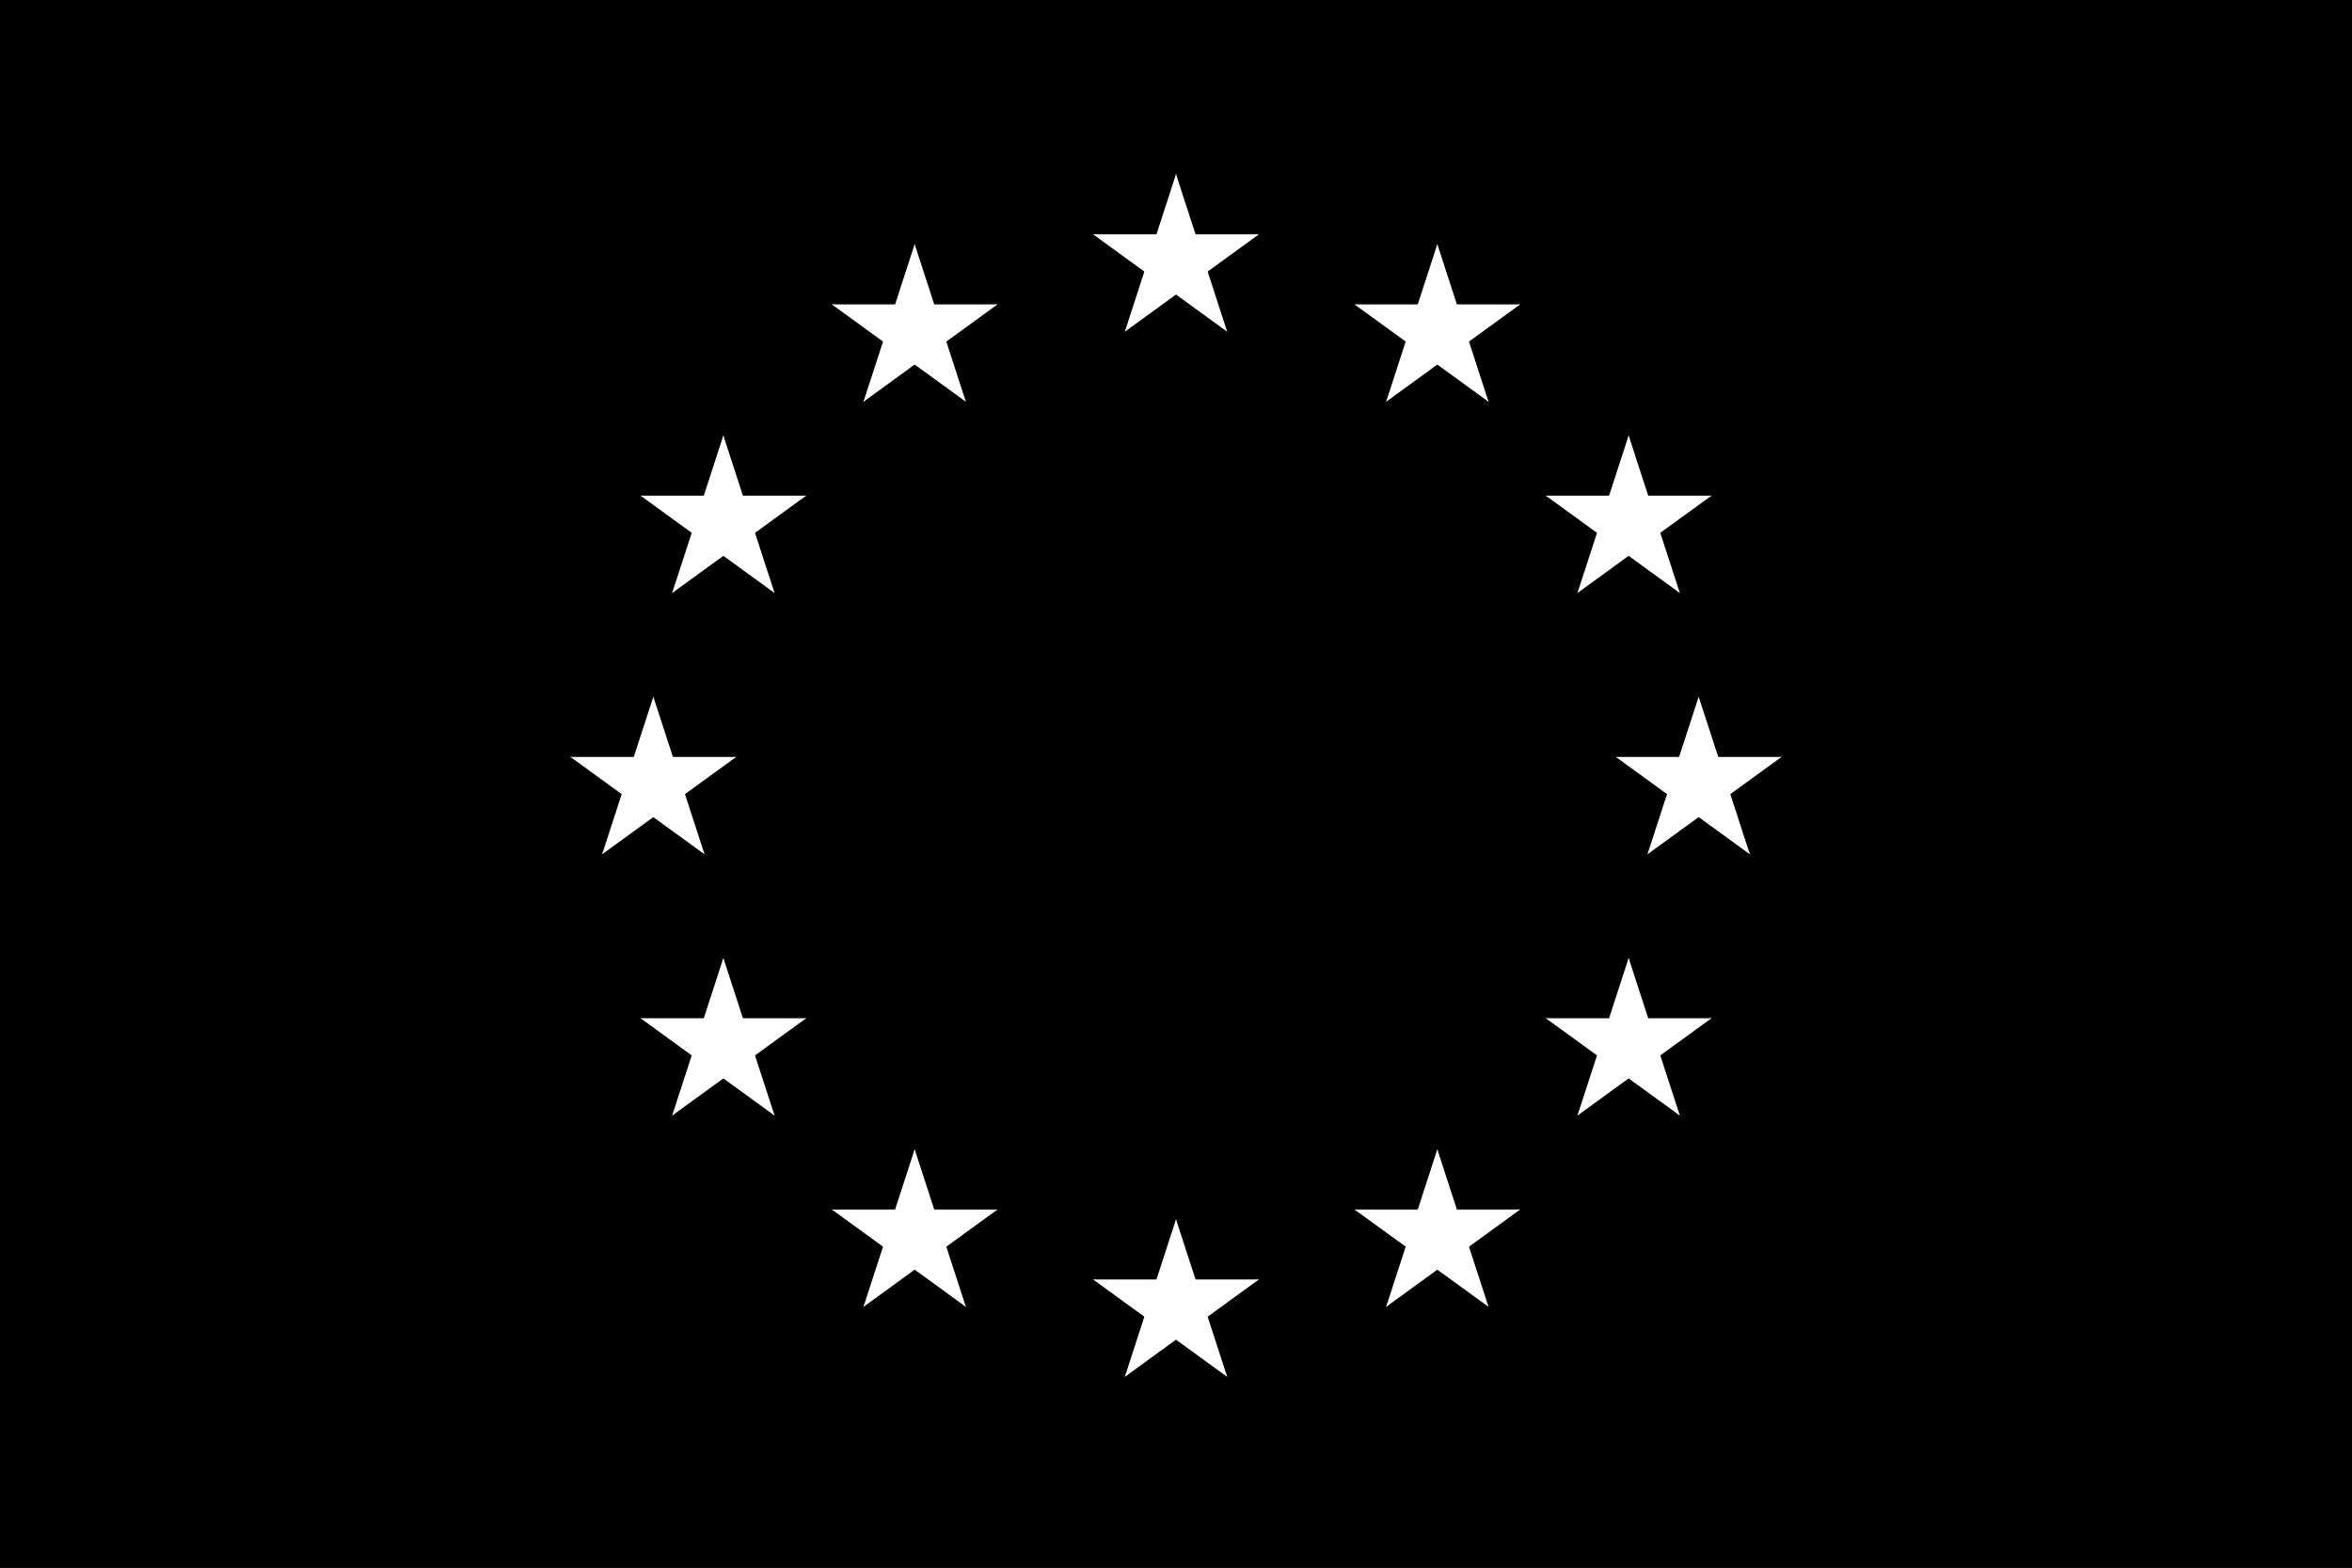 <?xml version="1.0" encoding="UTF-8" standalone="no"?>
<svg
   xmlns:osb="http://www.openswatchbook.org/uri/2009/osb"
   xmlns:dc="http://purl.org/dc/elements/1.1/"
   xmlns:cc="http://creativecommons.org/ns#"
   xmlns:rdf="http://www.w3.org/1999/02/22-rdf-syntax-ns#"
   xmlns:svg="http://www.w3.org/2000/svg"
   xmlns="http://www.w3.org/2000/svg"
   xmlns:xlink="http://www.w3.org/1999/xlink"
   xmlns:sodipodi="http://sodipodi.sourceforge.net/DTD/sodipodi-0.dtd"
   xmlns:inkscape="http://www.inkscape.org/namespaces/inkscape"
   version="1.1"
   width="810"
   height="540"
   id="svg2"
   inkscape:version="0.48.2 r9819"
   sodipodi:docname="Flag_of_Europe_in_monochrome_(black).svg">
  <rect width="100%" height="100%" fill="#808080" stroke="none"/>
  <sodipodi:namedview
     pagecolor="#ffffff"
     bordercolor="#666666"
     borderopacity="1"
     objecttolerance="10"
     gridtolerance="10"
     guidetolerance="10"
     inkscape:pageopacity="0"
     inkscape:pageshadow="2"
     inkscape:window-width="1273"
     inkscape:window-height="701"
     id="namedview41"
     showgrid="false"
     inkscape:zoom="0.43703704"
     inkscape:cx="-730.10891"
     inkscape:cy="565.38885"
     inkscape:window-x="-8"
     inkscape:window-y="87"
     inkscape:window-maximized="0"
     inkscape:current-layer="svg2" />
  <desc
     id="desc4">European flag</desc>
  <defs
     id="defs6">
    <linearGradient
       id="linearGradient3788"
       osb:paint="solid">
      <stop
         style="stop-color:#000000;stop-opacity:1;"
         offset="0"
         id="stop3790" />
    </linearGradient>
    <g
       id="s">
      <g
         id="c">
        <path
           id="t"
           d="M0,0v1h0.5z"
           transform="translate(0,-1)rotate(18)" />
        <use
           xlink:href="#t"
           transform="scale(-1,1)"
           id="use11" />
      </g>
      <g
         id="a">
        <use
           xlink:href="#c"
           transform="rotate(72)"
           id="use14" />
        <use
           xlink:href="#c"
           transform="rotate(144)"
           id="use16" />
      </g>
      <use
         xlink:href="#a"
         transform="scale(-1,1)"
         id="use18" />
    </g>
  </defs>
  <rect
     fill="#039"
     width="810"
     height="540"
     id="rect20"
     style="fill:#000000;stroke-width:5;stroke-miterlimit:4;stroke-dasharray:none;stroke:#000000;stroke-opacity:1" />
  <g
     fill="#fc0"
     transform="scale(30)translate(13.5,9)"
     id="g22"
     style="fill:#000000">
    <use
       xlink:href="#s"
       y="-6"
       id="use24"
       style="fill:#ffffff" />
    <use
       xlink:href="#s"
       y="6"
       id="use26"
       style="fill:#ffffff" />
    <g
       id="l"
       style="fill:#ffffff">
      <use
         xlink:href="#s"
         x="-6"
         id="use29"
         style="fill:#ffffff" />
      <use
         xlink:href="#s"
         transform="rotate(150)translate(0,6)rotate(66)"
         id="use31"
         style="fill:#ffffff" />
      <use
         xlink:href="#s"
         transform="rotate(120)translate(0,6)rotate(24)"
         id="use33"
         style="fill:#ffffff" />
      <use
         xlink:href="#s"
         transform="rotate(60)translate(0,6)rotate(12)"
         id="use35"
         style="fill:#ffffff" />
      <use
         xlink:href="#s"
         transform="rotate(30)translate(0,6)rotate(42)"
         id="use37"
         style="fill:#ffffff" />
    </g>
    <use
       xlink:href="#l"
       transform="scale(-1,1)"
       id="use39"
       style="fill:#000000" />
  </g>
</svg>

